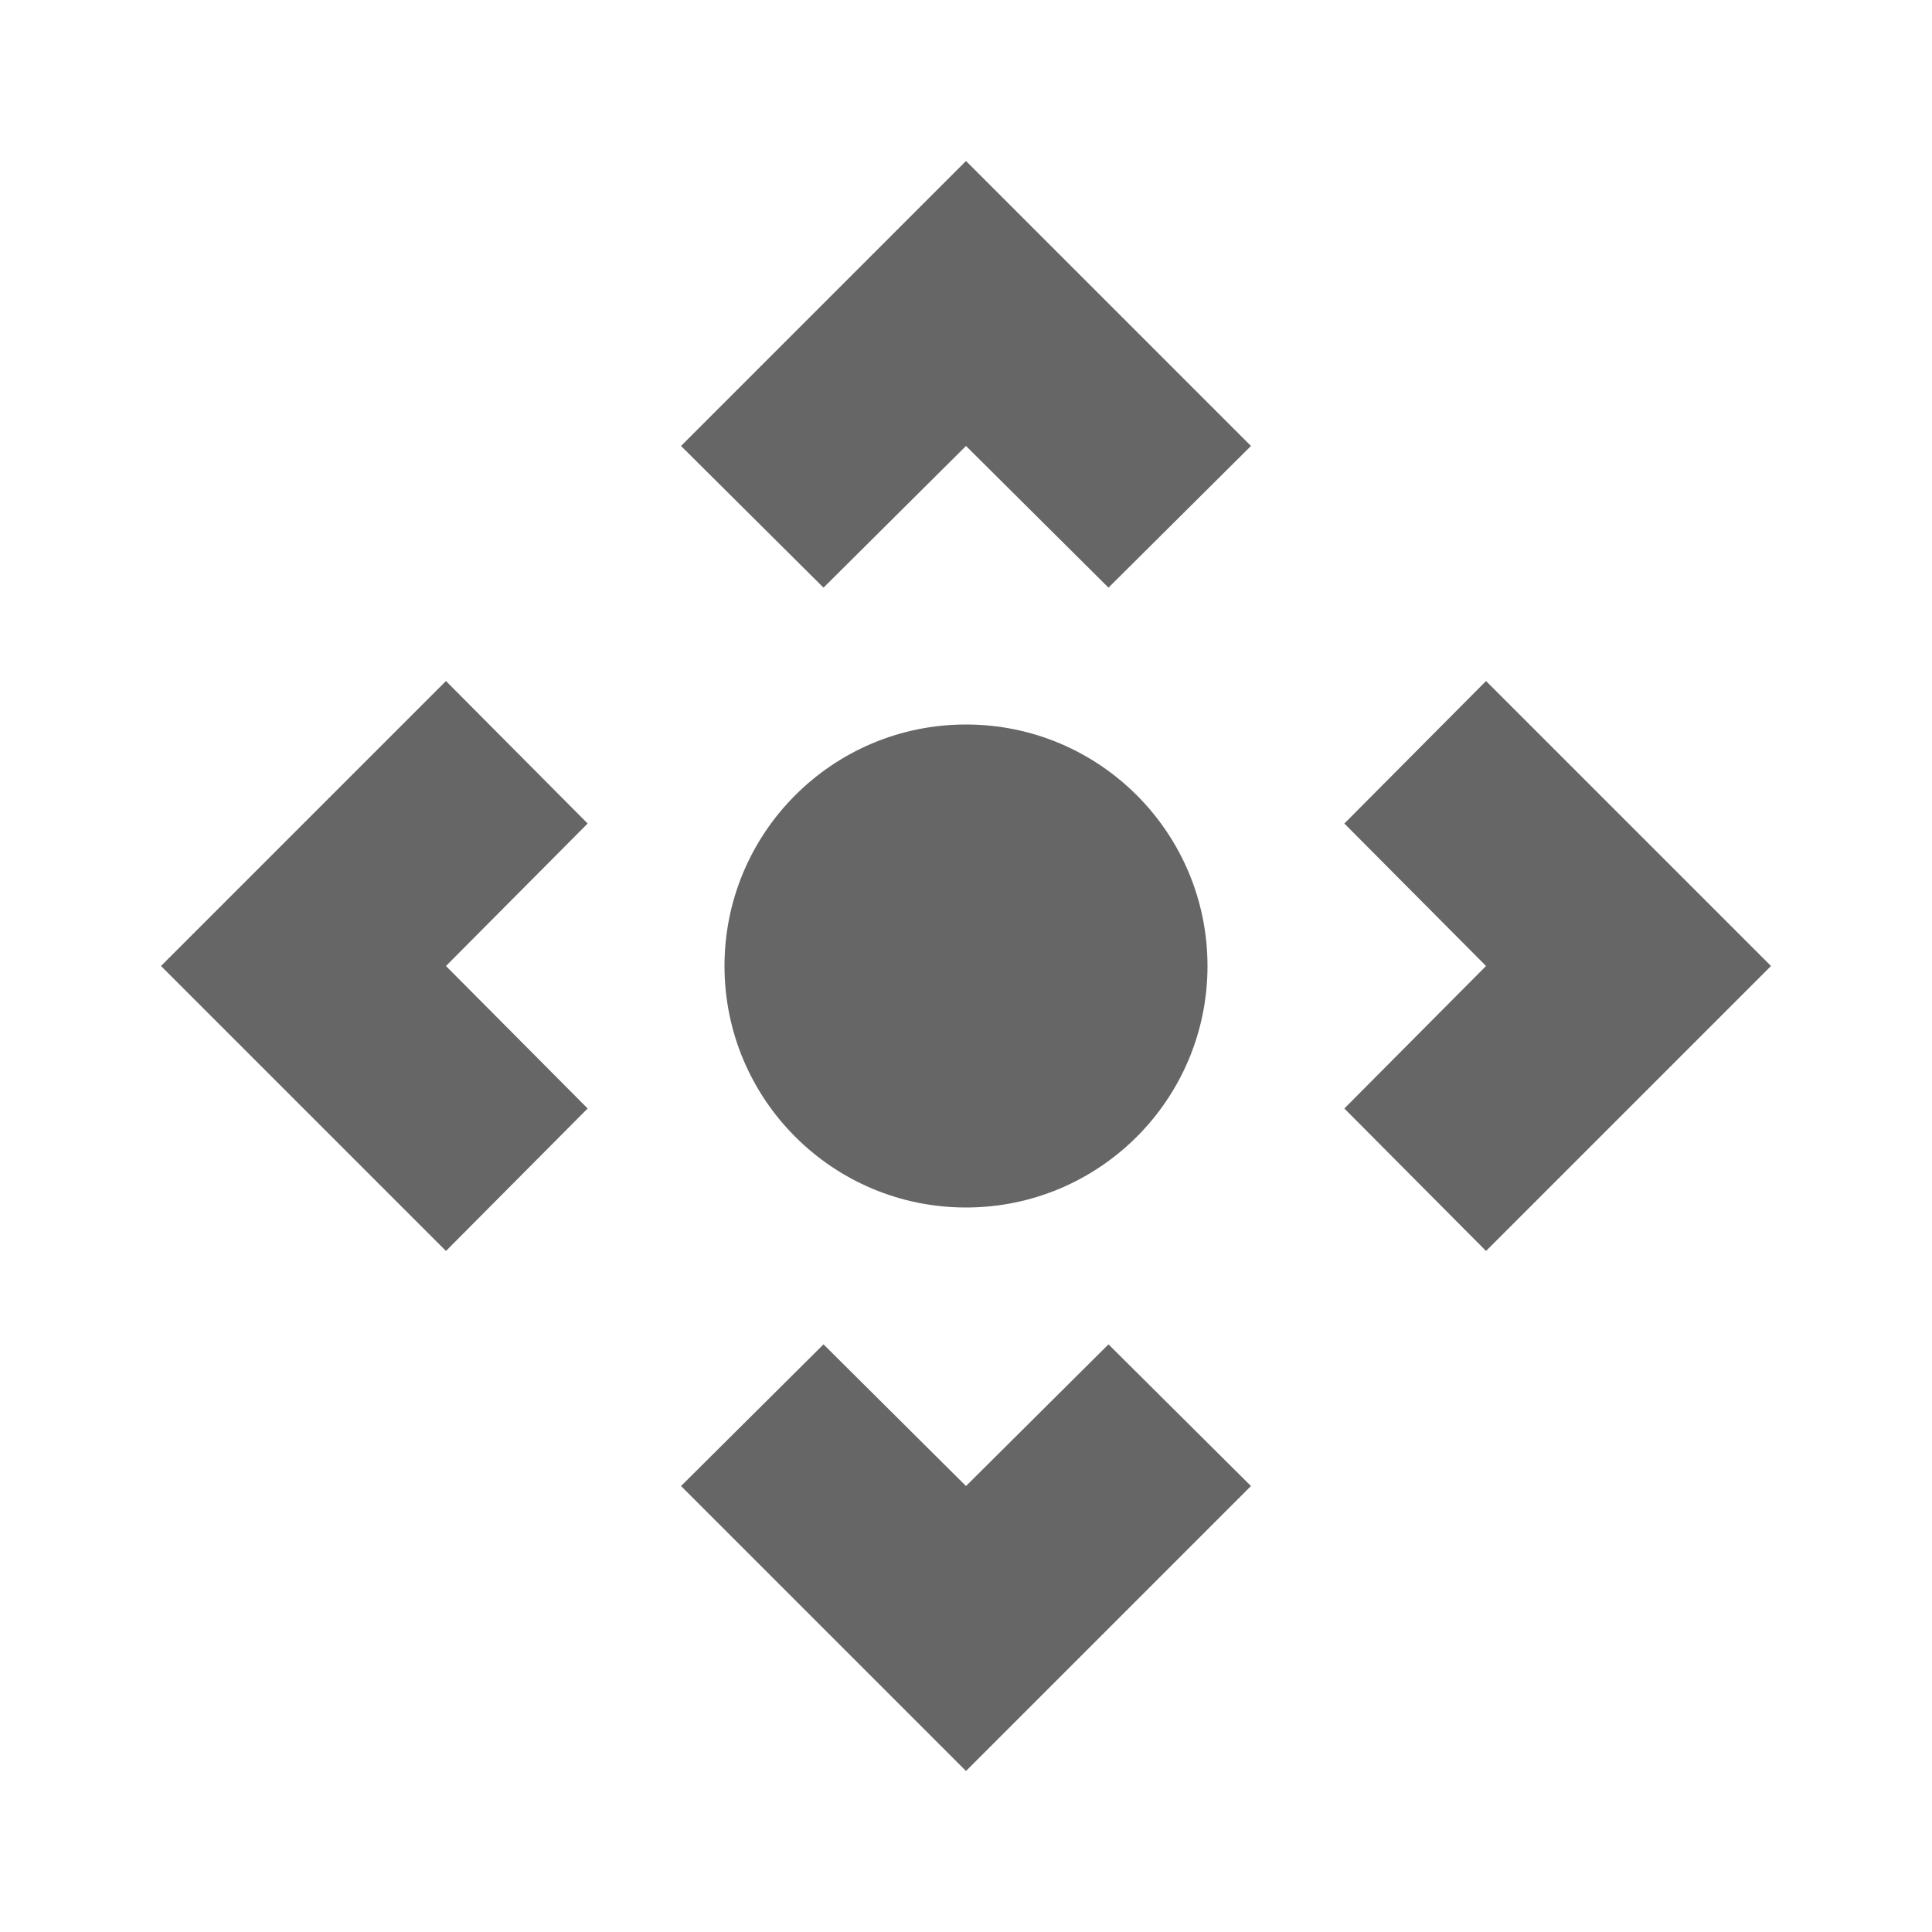 <svg width="24" height="24" viewBox="0 0 24 24" fill="none" xmlns="http://www.w3.org/2000/svg">
<g id="control_camera-gr">
<path id="icon/av/control_camera_24px" fill-rule="evenodd" clip-rule="evenodd" d="M8.46 5.54L10.23 7.3L12 5.54L13.77 7.3L15.54 5.54L12 2L8.46 5.54ZM5.54 8.46L2 12L5.54 15.54L7.3 13.77L5.54 12L7.3 10.23L5.54 8.46ZM12 18.46L10.23 16.7L8.46 18.46L12 22L15.54 18.46L13.77 16.7L12 18.46ZM16.7 10.23L18.46 8.46L22 12L18.46 15.54L16.7 13.77L18.46 12L16.7 10.23ZM9 12C9 10.343 10.343 9 12 9C13.657 9 15 10.343 15 12C15 13.657 13.657 15 12 15C10.343 15 9 13.657 9 12Z" fill="#666666"/>
</g>
</svg>
